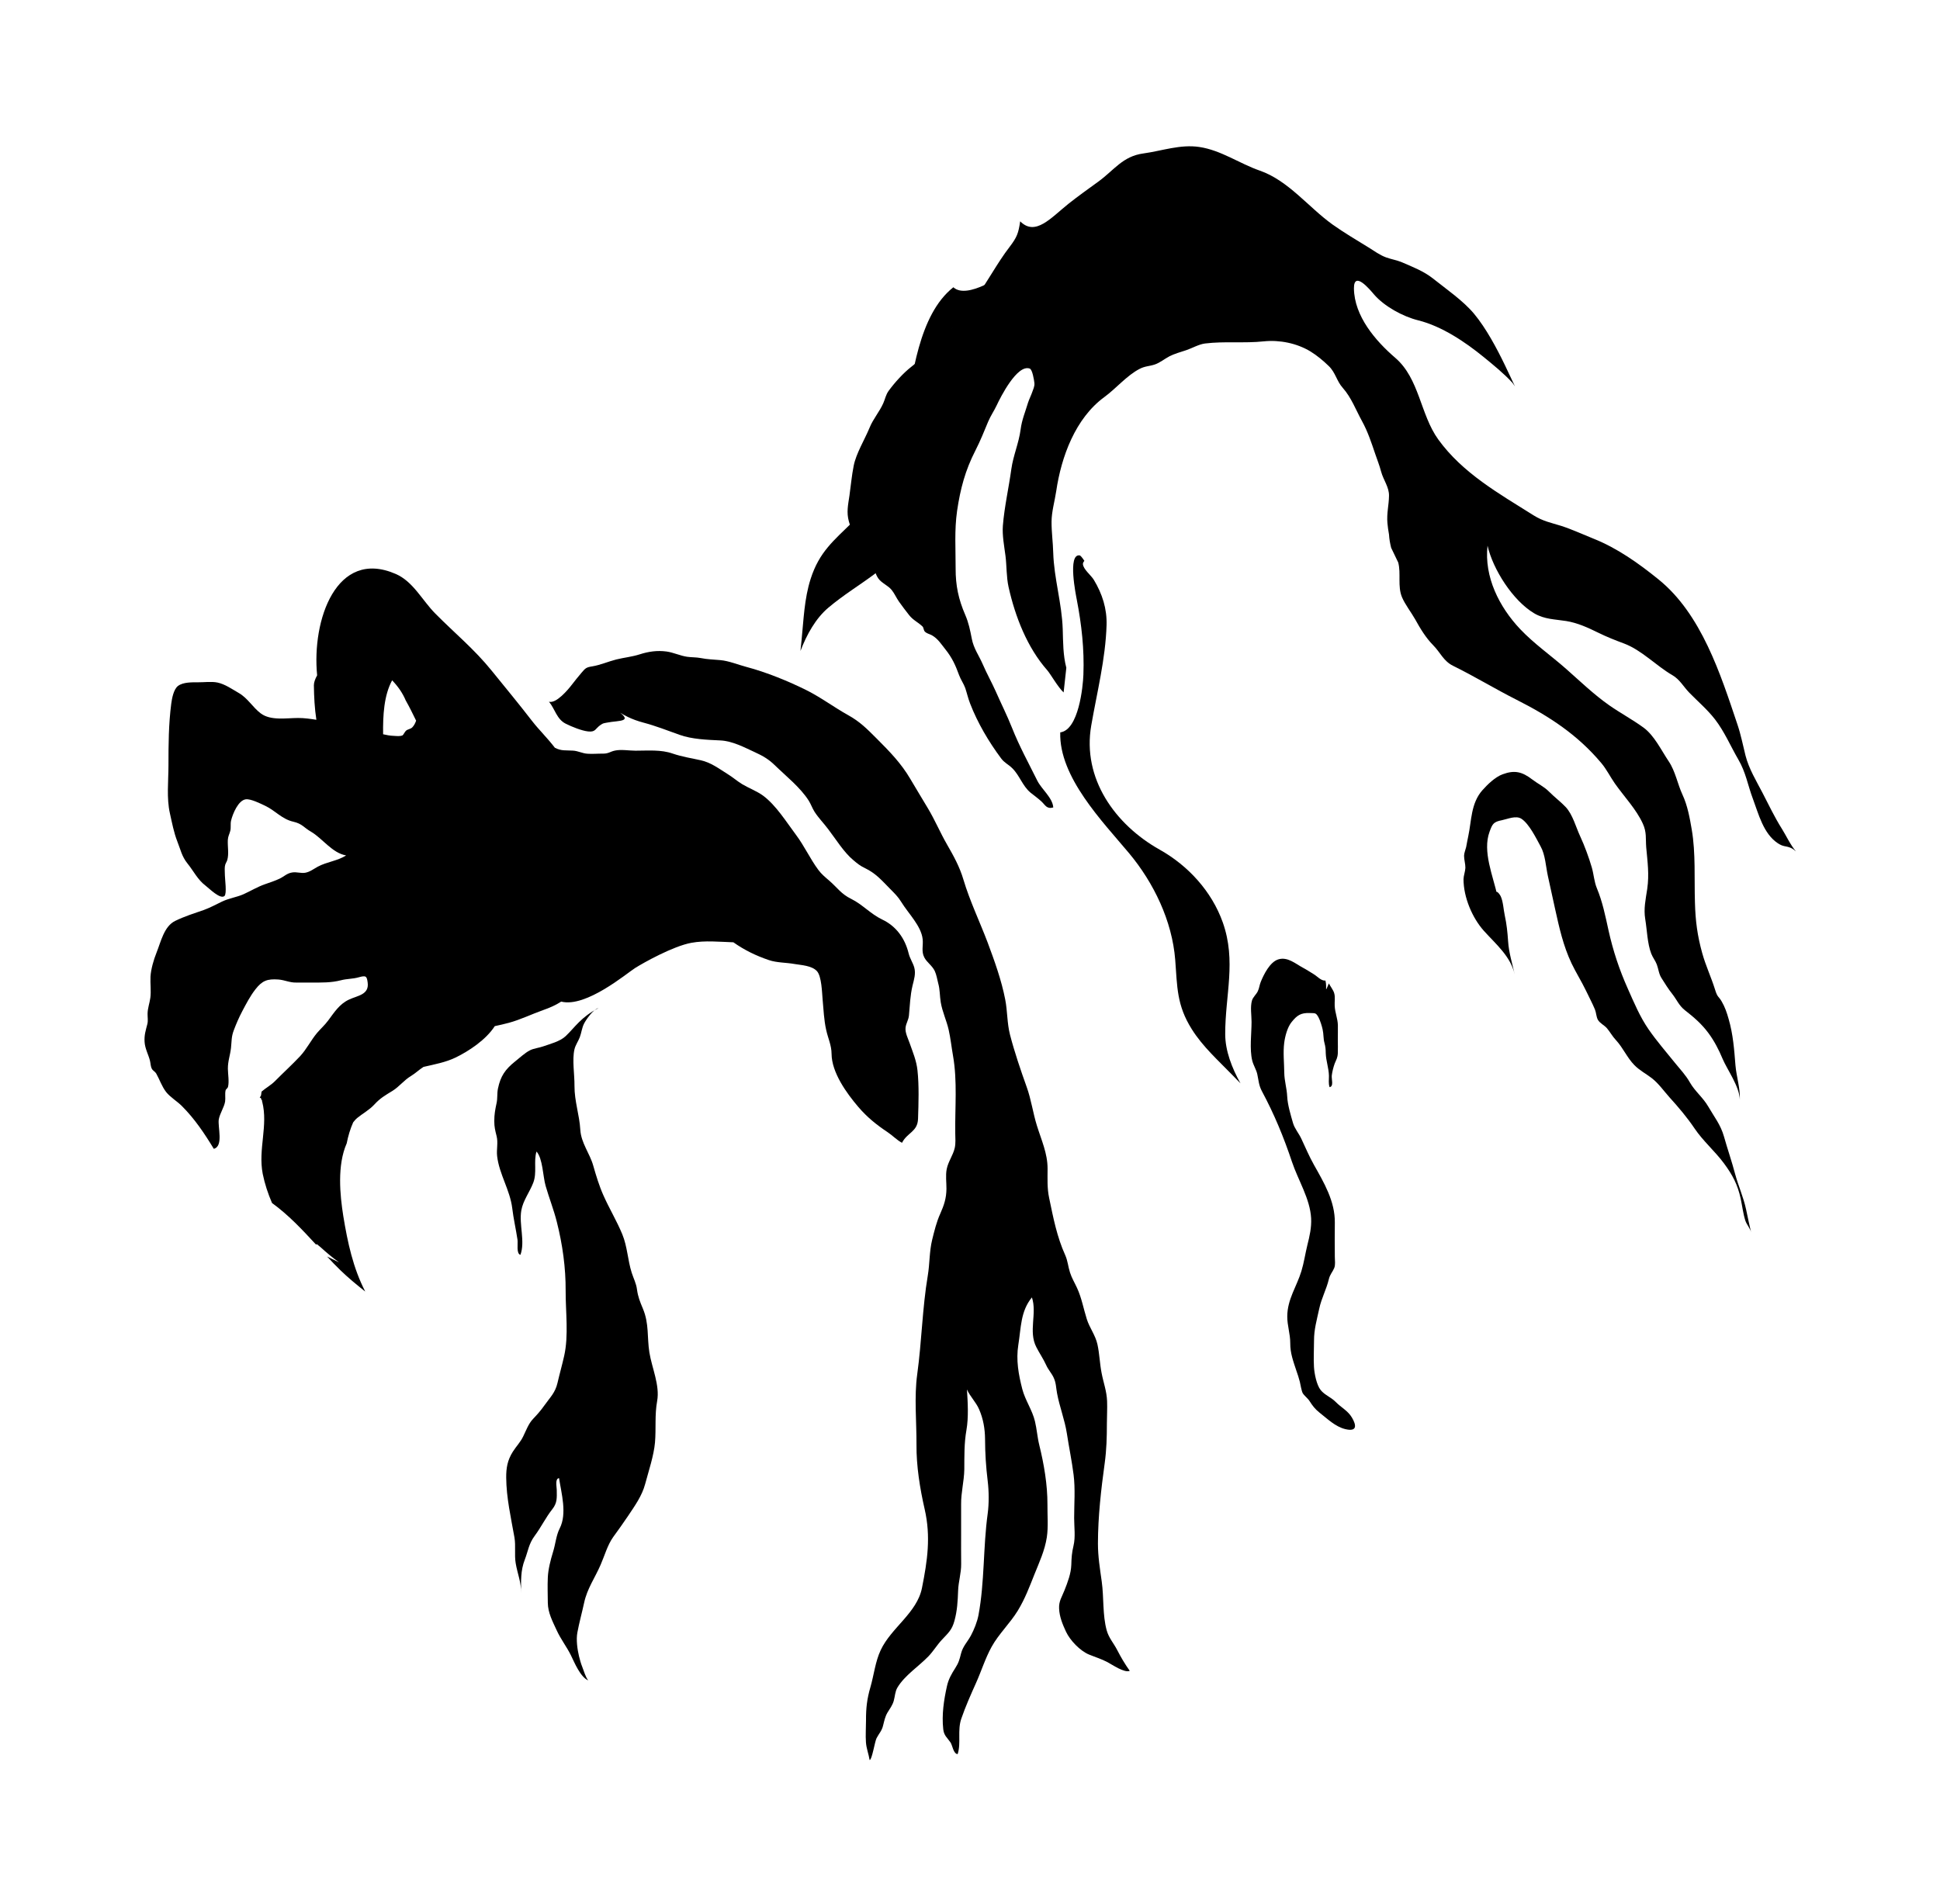 <svg xmlns="http://www.w3.org/2000/svg" viewBox="-14.602 -17.227 1076.976 1057.237">
    <path fill="#000000" d="M214.33 386.568c-0.924 1-2.464 1.036-3.466 1.847-0.58 0.42-1.579 2.423-1.926 2.614-1.464 0.697-3.388 0.388-4.927 0.316-2.156-0.056-4.004-0.465-5.928-0.888-0.14-10.393 0.423-21.518 5.006-29.948 3.195 3.312 5.776 6.969 7.544 11.164 2.194 3.848 4.004 7.624 5.776 11.241-0.5 1.427-1.153 2.694-2.080 3.658zM494.731 577.085c-0.577-5.465-2.614-10.164-4.388-15.246-0.85-2.423-2.544-5.736-2.235-8.429 0.252-2.5 1.652-4.232 1.888-6.854 0.535-5.774 0.652-10.817 1.999-16.591 0.809-3.274 1.884-6.582 0.961-9.972-0.694-2.544-2.427-5.006-3.118-7.815-2.114-8.66-7.121-15.28-14.702-18.863-6.429-3.077-10.97-8.389-17.168-11.432-5.622-2.735-7.699-6.239-12.24-10.164-2.194-1.884-4.309-3.617-6.042-5.964-4.62-6.239-7.778-13.322-12.475-19.559-5.312-7.084-10.97-16.281-18.17-21.634-3.388-2.502-7.972-4.198-11.626-6.392-2.85-1.732-5.236-3.888-8.202-5.695-4.887-3.044-9.085-6.314-14.818-7.588-5.196-1.15-10.434-1.962-15.514-3.695-6.582-2.309-13.588-1.618-20.748-1.618-3.349 0-8.045-0.809-11.357-0.056-2.77 0.582-3.542 1.77-6.891 1.694-2.732-0.028-5.506 0.252-8.236 0.056-3.004-0.14-5.236-1.579-8.24-1.732-3.926-0.252-6.392 0.279-9.934-1.579 0 0-0.028-0.028-0.056-0.028-3.928-5.158-9.007-10.159-12.471-14.625-7.47-9.663-14.898-18.673-22.558-28.101-9.739-12.050-20.441-20.748-31.298-31.724-7.354-7.39-12.318-17.86-22.058-22.055-32.913-14.285-46.62 25.675-43.578 56.315-1.114 1.999-1.809 3.889-1.809 5.543 0.084 6.507 0.42 12.86 1.385 19.132-3.274-0.5-6.506-1-10.049-1-6.622 0-15.282 1.618-20.826-2.544-4.39-3.274-7.275-8.545-12.241-11.353-3.618-2.080-7.585-4.891-11.782-5.777-3.348-0.692-7.275-0.112-10.74-0.14-3.388 0-8.354-0.14-11.203 2.044-2.427 1.884-3.348 6.928-3.732 9.89-1.464 11.32-1.54 22.558-1.54 34.224 0 8.66-1.117 18.172 0.809 26.636 1.194 5.312 2.156 10.552 4.117 15.592 1.812 4.544 2.464 8.277 5.622 12.202 3.388 4.161 5.622 9.010 10.088 12.359 1.926 1.462 8.16 7.774 10.47 5.695 1.385-1.27 0.223-9.548 0.223-11.32 0-1.618-0.196-3.388-0.028-5.006 0.196-1.732 0.961-2.346 1.347-3.617 1-3.542 0.112-7.506 0.308-11.201 0.112-1.999 0.848-3.080 1.347-4.965 0.5-1.926 0-3.848 0.462-5.774 0.885-3.695 3.964-11.205 8.123-11.782 2.811-0.386 8.316 2.423 10.856 3.617 5.659 2.696 9.161 7.353 15.592 8.817 4.928 1.117 5.812 3.274 9.855 5.58 6.312 3.695 11.74 11.856 19.44 13.13-4.733 3.044-10.664 3.542-15.708 6.236-2.27 1.232-4.39 2.928-7.008 3.388-2.232 0.388-4.733-0.5-6.969-0.196-3.117 0.388-4.581 2.197-7.238 3.466-2.502 1.198-5.427 2.156-8.086 3.080-4.233 1.464-7.891 3.732-11.972 5.58-3.849 1.694-7.891 2.156-12.012 4.12-3.080 1.503-6.697 3.426-9.892 4.578-5.314 1.847-10.856 3.579-16.052 6.124-6.122 3.004-7.854 11.432-10.318 17.592-1.579 3.926-3.117 9.201-3.349 13.358-0.196 3.888 0.423 7.812-0.084 11.703-0.423 3.114-1.5 5.736-1.54 8.891-0.028 1.884 0.347 3.811-0.112 5.658-0.885 3.542-1.812 6.079-1.54 10.050 0.223 3.658 2.194 7.16 2.964 10.277 0.423 1.694 0.308 3.155 1.117 4.656 0.5 0.924 1.809 1.54 2.346 2.502 1.926 3.388 3.042 7.044 5.506 10.277 2.27 2.884 6.081 5.122 8.739 7.774 7.122 7.122 12.512 15.168 17.746 23.791 5.543-1.427 2.080-12.281 2.772-16.363 0.615-3.345 2.964-6.658 3.502-9.852 0.308-2.117-0.196-4.161 0.279-6.277 0.112-0.577 1.153-1.114 1.347-1.962 0.694-2.772-0.028-7.044-0.084-9.972-0.028-4.348 1.27-7.428 1.732-11.622 0.423-3.851 0.14-6.084 1.579-9.856 1.347-3.542 2.85-7.044 4.581-10.318 2.232-4.236 4.505-8.623 7.391-12.318 3.812-4.891 6.622-5.893 12.781-5.465 3.543 0.279 6.196 1.77 9.892 1.694 2.772-0.028 5.506 0 8.276 0 5.812 0 11.050 0.14 16.514-1.27 3.349-0.888 6.544-0.694 9.892-1.656 4.004-1.117 4.505-0.692 4.964 2.887 0.924 6.854-5.622 7.237-10.393 9.506-5.312 2.502-8.123 7.044-11.549 11.626-1.884 2.542-4.158 4.541-6.196 6.928-3.426 4.116-5.737 8.969-9.433 12.933-4.39 4.66-9.202 9.048-13.703 13.588-2.385 2.464-5.196 3.889-7.624 6.008-0.028 0.535-0.196 1.036-0.223 1.579 0 0.577-0.347 1.15-0.809 1.73l0.196 0.056c0.538 0.168 0.652 0.5 0.652 0.882 0.168 0.252 0.223 0.462 0.423 0.615 0.112 0.14 0 0.388 0 0.58 0.028 0.056 0.112 0.112 0.112 0.14 3.427 13.28-2.385 26.37 0.308 40.15 1.117 5.465 2.886 10.892 5.16 16.129 9.008 6.507 16.746 14.747 24.368 23.024 0.196-0.028 0.386-0.056 0.58-0.14 0.615 0.535 1.31 1.076 1.999 1.652 3.233 2.965 6.659 5.815 10.24 8.394-2.232-1.076-4.427-2.114-6.622-3.233 2.385 2.584 4.812 5.122 7.313 7.546 4.39 4.273 9.086 8.12 13.86 11.897-6.775-13.13-9.777-27.255-12.166-41.804-1.884-11.856-3.501-28.298 1.884-40.5 0.77-4.004 1.926-7.89 3.58-11.626 0.694-0.848 1.385-1.732 2.232-2.423 3.117-2.542 6.697-4.429 9.472-7.428 3.349-3.658 6.043-5.122 10.164-7.662 3.733-2.309 6.353-5.926 10.24-8.236 2.464-1.503 4.505-3.501 6.928-5.044 6.159-1.427 12.398-2.544 17.978-5.274 7.084-3.466 16.63-9.662 21.596-17.362 2.659-0.58 5.312-1.156 7.813-1.847 6.428-1.732 12.781-4.85 19.094-7.085 3.426-1.191 6.927-2.694 9.97-4.694 13.782 3.502 36.418-15.745 41.076-18.673s21.057-12.124 31.22-13.972c7.543-1.385 15.514-0.535 23.288-0.279 6.084 4.309 12.668 7.506 19.749 9.89 4.425 1.503 9.506 1.312 14.165 2.156 3.811 0.652 9.584 0.848 12.47 3.963 2.617 2.85 2.812 11.897 3.158 15.82 0.535 5.622 0.729 11.357 1.999 16.94 1.002 4.544 2.928 8.355 2.965 13.126 0.056 10.393 8.316 21.868 14.859 29.531 4.891 5.695 9.972 9.815 16.21 13.972 2.732 1.809 5.312 4.541 8.044 5.927 2.887-5.736 8.623-6.042 8.891-13.283 0.279-8.623 0.618-18.397-0.312-26.945z"></path>
    <path fill="#000000" d="M974.506 442.809c-4.004-6.389-7.196-13.126-10.664-19.824-3.466-6.66-7.543-13.322-9.431-20.673-1.464-5.811-2.544-11.51-4.466-17.209-9.353-27.832-19.976-61.438-43.961-80.725-10.895-8.817-22.752-17.246-35.878-22.483-5.852-2.346-12.012-5.196-17.976-7.121-5.815-1.812-10.088-2.542-15.478-5.927-19.093-12.012-39.306-23.37-52.818-42.076-10.050-13.935-10.393-33.762-23.906-45.351-10.932-9.39-22.711-23.098-22.904-38.496-0.071-10.164 8.932 0.736 11.126 3.312 5.695 6.623 16.013 12.281 24.558 14.397 13.126 3.274 26.137 12.050 36.418 20.442 5.312 4.35 11.164 9.085 15.82 14.165 0.577 0.655 0.961 1.385 1.464 2.044-1.847-3.929-3.695-7.856-5.58-11.782-4.544-9.394-10.434-20.479-17.13-28.528-6.045-7.237-15.398-13.667-22.788-19.556-5.081-4.041-11.242-6.429-17.209-9.007-2.928-1.232-5.893-1.656-8.857-2.735-3.542-1.312-6.466-3.502-9.699-5.506-6.739-4.157-13.63-8.202-20.058-12.78-13.356-9.587-24.483-24.406-40.419-29.914-11.164-3.889-21.403-11.279-33.412-13.085-10.55-1.618-20.788 2.156-31.106 3.579-11.51 1.54-16.211 9.237-25.061 15.667-5.506 4.004-11.048 7.932-16.397 12.165-9.893 7.893-18.516 18.363-26.949 9.856-0.961 6.541-1.732 8.776-5.852 14.165-7.16 9.316-12.512 19.861-19.478 29.296-10.355 13.972-21.481 26.678-35.148 37.338-4.388 3.427-9.201 8.739-12.512 13.283-1.618 2.194-1.926 4.466-3.004 6.891-2.080 4.734-5.622 8.702-7.621 13.63-2.696 6.582-7.47 14.244-8.817 21.135-1.080 5.427-1.579 11.048-2.346 16.516-0.77 5.236-1.732 9.316-0.316 14.397 1.464 5.196 4.314 12.166 7.044 16.94 1.54 2.694 4.045 4.846 5.74 7.428 1.5 2.309 1.999 5.006 3.502 7.196 1.847 2.659 5.427 3.926 7.47 6.468 1.579 1.962 2.584 4.388 4.079 6.507 1.812 2.5 3.662 5.040 5.583 7.428 2.232 2.85 4.924 3.926 7.39 6.273 0.844 0.77 0.5 2.197 1.579 3.118 0.997 0.885 2.576 1.194 3.732 1.847 3.349 1.926 5.122 4.891 7.47 7.815 3.695 4.66 5.506 8.586 7.588 14.281 0.924 2.544 2.542 4.734 3.426 7.196 0.924 2.772 1.579 5.74 2.694 8.586 4.161 10.78 10.355 21.25 17.209 30.451 1.926 2.579 3.848 3.158 6.239 5.506 4.079 4.041 5.622 9.819 10.124 13.551 2.080 1.694 4.273 3.196 6.12 4.965 2.080 1.962 2.812 4.232 6.468 3.233-0.35-5.394-6.507-10.124-8.891-14.937-4.891-9.856-9.972-19.093-14.013-29.296-2.735-6.891-6.008-13.357-8.973-20.096-2.309-5.196-5.081-10.083-7.312-15.28-2.156-4.928-5.006-8.66-6.042-14.092-0.924-4.732-1.732-8.854-3.658-13.28-3.699-8.545-5.349-16.21-5.312-25.716 0.028-10.855-0.736-21.172 0.809-31.993 1.812-12.24 4.507-22.483 10.202-33.568 2.729-5.349 4.812-10.586 7.084-16.052 1.427-3.349 3.349-6.045 4.734-9.044 1.999-4.278 11.316-22.908 18.322-20.326 1.464 0.535 2.388 6.273 2.584 8.086 0.168 1.847-0.736 3.542-1.27 5.118-0.386 1.232-1.732 4.004-2.268 5.699-1.54 5.196-3.426 9.469-4.12 14.896-1.036 7.74-4.079 14.363-5.16 22.021-1.423 10.393-3.848 20.904-4.694 31.375-0.423 5.39 0.767 11.51 1.464 16.9 0.694 5.658 0.462 11.588 1.691 17.168 3.699 16.514 10.355 33.643 21.523 46.274 1.809 2.080 5.852 9.316 9.044 12.281l1.503-13.704c-1.847-7.044-1.77-14.129-1.999-21.444-0.462-14.397-4.85-28.178-5.274-42.46-0.14-5.695-0.965-11.474-0.924-17.168 0-5.506 1.77-11.51 2.584-16.977 2.808-19.094 10.586-40.459 26.752-52.277 6.468-4.734 12.512-12.012 19.555-15.63 3.004-1.579 5.431-1.427 8.394-2.423 2.928-1.002 5.427-3.117 8.202-4.582 2.427-1.27 6.468-2.464 9.201-3.349 3.274-1.080 6.969-3.274 10.47-3.732 10.78-1.347 21.906-0.028 32.723-1.198 8.66-0.882 18.211 1.002 25.791 5.58 3.658 2.235 7.196 5.196 10.202 8.124 3.774 3.617 4.391 8.355 7.778 12.124 4.771 5.349 7.353 12.434 10.702 18.479 3.196 5.811 5.196 11.936 7.274 18.054 1.196 3.579 2.346 6.277 3.312 9.934 1.233 4.66 4.503 8.66 4.388 13.473-0.071 5.236-1.345 9.622-0.883 15.089 0.176 2.235 0.499 4.161 0.883 6.392 0.14 2.5 0.582 4.965 1.196 7.39 1.311 2.735 2.659 5.465 3.926 8.161 1.618 6.161-0.462 13.13 2.082 19.246 1.695 4.041 5.16 8.471 7.353 12.356 2.73 4.965 5.889 10.202 9.934 14.285 4.079 4.116 5.736 8.856 11.085 11.469 11.972 5.893 23.366 12.86 35.185 18.825 18.363 9.276 33.956 19.516 47.078 35.145 2.928 3.466 4.965 7.662 7.547 11.357 5.044 7.196 11.856 14.244 15.514 22.29 2.232 4.85 1.501 8.316 1.884 13.126 0.73 8.086 1.732 15.016 0.578 23.061-0.883 5.927-2.080 11.048-1.114 16.859 0.999 5.93 1.151 13.551 3.345 19.172 0.887 2.273 2.273 3.852 3.080 6.008 0.965 2.542 1.080 5.236 2.659 7.621 1.963 3.080 3.617 5.852 5.927 8.739 2.619 3.349 3.658 6.392 7.084 9.089 4.928 3.848 9.241 7.543 13.014 12.664 3.274 4.425 5.774 9.316 7.812 14.204 2.619 6.198 9.357 15.283 9.588 22.711 0.279-6.392-1.884-12.702-2.43-19.093-0.694-8.739-1.308-17.168-3.774-25.639-0.999-3.579-2.080-6.738-3.889-9.815-1.732-3.004-2.268-1.999-3.658-6.546-2.156-6.928-5.196-13.282-7.122-20.249-2.696-9.66-3.774-17.898-4.045-28.101-0.421-13.282 0.466-27.411-1.77-40.496-1.114-6.507-2.346-13.358-5.122-19.328-2.808-6.079-3.926-12.97-7.658-18.554-4.157-6.161-8.008-14.4-14.050-18.788-6.124-4.466-12.855-8.045-19.057-12.398-8.316-5.815-16.207-13.398-23.828-20.133-8.47-7.47-17.783-13.935-25.523-22.096-11.622-12.281-20.092-29.024-18.129-46.345 2.965 13.085 14.013 30.526 25.908 37.57 5.736 3.388 11.51 3.274 17.783 4.278 6.355 1.036 12.012 3.658 17.746 6.468 4.85 2.385 9.357 4.157 14.322 6.005 9.852 3.695 17.824 12.356 26.868 17.592 4.161 2.43 6.124 6.392 9.435 9.778 4.887 5.006 9.852 9.16 14.204 14.743 5.312 6.891 8.586 14.784 12.932 22.254 4.236 7.237 5.236 14.244 8.086 21.792 3.196 8.545 5.811 19.362 13.819 24.715 3.274 2.156 4.194 1.35 7.196 2.579 1.156 0.503 2.041 1.198 2.887 1.968-3.158-3.777-5.427-8.776-7.856-12.668z"></path>
    <path fill="#000000" d="M583.185 315.811c-0.5-2.617-5.196-25.564 1.54-24.674 0.5 0.028 1.464 1.229 2.659 3.040-0.503 0.58-0.85 1.198-0.812 1.773 0.196 2.924 4.429 6.12 6.045 8.739 4.732 7.852 7.353 16.092 7.084 25.173-0.58 18.863-5.312 37.267-8.507 55.741-5.122 29.412 13.242 55.013 37.957 68.909 15.82 8.856 28.946 23.173 35.069 40.419 7.621 21.523 1.312 40.232 1.347 62.019 0 9.241 3.732 18.825 8.471 27.333-1.385-1.427-2.812-2.85-4.198-4.313-8.004-8.273-16.665-15.935-22.826-25.75-8.429-13.398-8.045-23.486-9.201-38.5-1.694-21.634-11.936-42.844-25.639-59.244-14.631-17.514-38.921-42.229-38.187-67.061 10.24-1.31 12.627-25.482 12.855-32.064 0.54-14.128-1-27.754-3.658-41.536z"></path>
    <path fill="#000000" d="M576.927 102.007c1.656-2.082 16.245-20.406 19.902-14.706 0.279 0.42-0.028 1.926-0.652 4.004-0.767 0-1.464 0.14-1.847 0.54-2.114 1.999-1.847 7.312-2.85 10.24-2.962 8.66-7.543 15.976-14.702 21.593-14.784 11.704-31.952 19.944-48.159 29.334-25.791 14.978-33.568 45.54-28.331 73.409 3.349 17.788 0.848 37.038-8.429 52.818-11.551 19.671-29.948 26.908-46.58 40.917-7.084 5.968-12.050 14.978-15.514 24.060 0.168-1.965 0.386-3.964 0.615-5.964 1.156-11.435 1.5-23.020 5.044-34.071 4.812-15.048 12.821-21.25 23.523-31.796 15.514-15.205 25.173-36.688 28.913-57.705 4.004-22.483 7.312-57.013 26.793-72.411 7.584 7.008 27.602-6.698 32.797-10.739 11.201-8.702 20.636-18.632 29.486-29.527z"></path>
    <path fill="#000000" d="M325.828 375.788c5.196 4.004 10.355 6.504 16.747 8.198 6.928 1.847 13.282 4.35 20.056 6.775 6.969 2.502 15.321 2.772 22.599 3.117 6.887 0.316 13.432 3.889 19.63 6.739 4.041 1.847 7.312 3.774 10.47 6.854 6.196 6.042 14.434 12.549 19.057 19.902 1.194 1.884 1.926 4.12 3.196 6.124 2.232 3.466 5.081 6.314 7.584 9.66 4.278 5.584 8.702 12.86 14.013 17.246 2.156 1.812 3.658 3.080 6.354 4.35 6.196 3.004 9.316 6.813 13.935 11.474 2.542 2.614 4.309 4.194 6.314 7.428 3.811 6.236 11.007 13.201 11.815 20.52 0.423 3.658-0.848 6.775 0.924 10.202 1.5 2.846 4.309 4.462 5.774 7.47 1.041 2.232 1.312 4.507 1.926 6.813 1.041 3.732 0.812 6.854 1.427 10.623 0.85 5.196 3.233 10.124 4.391 15.246 1.076 4.776 1.579 9.66 2.427 14.475 2.464 14.050 1.041 28.719 1.232 42.962 0.028 2.694 0.316 5.506-0.279 8.161-0.924 4.116-3.658 7.584-4.466 11.778-0.694 3.466-0.112 7.51-0.14 10.937-0.056 5.312-1.347 9.085-3.426 13.782-2.114 4.656-3.274 9.547-4.507 14.512-1.618 6.698-1.31 13.205-2.427 19.865-3.044 18.129-3.349 36.455-5.852 54.7-1.77 12.702-0.35 26.406-0.423 39.19-0.112 11.74 1.929 24.444 4.544 35.837 3.501 15.283 1.503 28.681-1.5 43.733-2.77 13.86-17.016 21.98-22.904 34.492-3.004 6.351-3.774 13.86-5.695 20.518-1.926 6.582-2.502 11.704-2.468 18.595 0 4.004-0.316 8.202-0.028 12.166 0.252 3.388 1.5 6.429 2.041 9.778 1.347-0.168 2.812-10.088 3.852-12.166 1.344-2.584 2.924-4.045 3.617-7.008 0.692-2.659 1.036-4.734 2.423-7.16 1.35-2.235 2.773-4.004 3.501-6.582 0.697-2.43 0.697-5.044 1.999-7.274 4.004-6.775 11.782-11.74 17.246-17.399 2.812-2.928 4.812-6.392 7.588-9.319 3.502-3.732 5.506-5.39 6.854-10.393 1.576-5.736 1.812-10.816 2.041-16.743 0.168-5.080 1.77-9.778 1.694-14.9-0.112-11.007 0.056-22.021-0.028-33.028-0.084-6.582 1.652-12.784 1.77-19.362 0.056-7.547-0.112-14.516 1.191-21.944 1.232-7.044 0.733-15.398 0.279-22.483 1.732 3.926 5.040 7.008 6.772 11.085 2.273 5.196 3.233 10.821 3.274 16.402 0.028 8.045 0.503 15.398 1.464 23.288 0.697 5.662 0.77 12.552 0 18.172-2.579 18.712-1.656 37.957-5.122 56.395-0.692 3.617-2.427 8.008-4.194 11.283-1.926 3.579-4.429 5.889-5.465 9.934-0.85 3.312-1.27 5.122-3.233 8.157-2.041 3.196-3.732 6.124-4.582 9.934-1.732 7.778-2.965 15.86-2.080 23.944 0.386 3.617 2.232 4.734 4.041 7.39 1.080 1.579 1.579 6.354 3.967 6.468 1.999-6.239-0.252-13.168 2.041-19.708 2.27-6.623 5.236-13.282 8.12-19.712 2.965-6.582 5.16-13.744 8.66-20.092 3.93-7.163 10.24-13.052 14.59-20.174 3.964-6.546 6.355-12.936 9.16-19.98 2.773-6.928 5.774-13.28 6.928-20.711 0.888-5.926 0.279-12.165 0.35-18.129 0.028-11.124-1.884-22.29-4.541-33.106-1.080-4.35-1.347-8.817-2.388-13.13-1.423-6.157-5.427-11.699-7.044-17.939-2.080-8.086-3.542-16.129-2.194-24.558 1.54-9.394 1.156-18.595 7.543-26.331 2.965 8.817-2.041 18.859 2.43 27.56 1.77 3.501 3.889 6.468 5.506 10.049 1.080 2.468 3.004 4.507 4.116 6.891 1.427 3.117 1.27 5.312 1.884 8.623 1.385 7.588 4.278 14.747 5.468 22.406 1.153 7.588 2.77 15.283 3.732 22.904 0.997 7.893 0.312 16.095 0.312 24.060 0 4.928 0.809 10.55-0.35 15.362-0.924 3.811-1.117 6.582-1.232 10.664-0.168 4.812-1.999 9.587-3.774 14.088-1.427 3.662-3.196 6.008-3.004 10.088 0.168 4.582 1.965 8.891 3.848 12.936 2.235 4.771 7.815 10.664 12.86 12.702 3.466 1.427 6.739 2.385 10.164 4.194 2.5 1.312 9.39 6.124 12.356 4.812-2.696-3.774-4.775-7.312-6.928-11.469-1.999-3.93-4.66-6.698-5.852-10.937-2.385-8.586-1.54-18.36-2.77-27.136-1.002-7.241-2.114-13.819-2.114-21.176 0.028-14.933 1.732-29.912 3.774-44.728 1-7.316 1.191-14.322 1.191-21.675 0-4.194 0.279-8.47 0.112-12.664-0.223-5.58-1.999-10.088-3.040-15.551-1.041-5.236-1.156-10.739-2.315-15.935-1.114-5.122-4.425-9.204-5.926-14.092-1.812-5.736-2.812-11.586-5.349-17.127-1.385-3.044-2.965-5.546-3.964-8.702-1.041-3.233-1.232-6.429-2.617-9.548-4.66-10.318-6.623-20.672-8.932-31.721-1.194-5.542-0.888-10.78-0.888-16.363 0-8.545-3.466-15.935-5.927-23.906-2.232-7.16-3.117-14.318-5.658-21.403-3.388-9.469-6.738-19.287-9.278-29.065-1.656-6.466-1.382-13.085-2.656-19.555-2.080-10.739-5.93-21.364-9.74-31.606-4.388-11.588-9.893-23.020-13.435-34.876-2.080-7.121-5.465-13.205-9.16-19.634-3.774-6.541-6.698-13.547-10.55-19.976-3.233-5.506-6.623-10.892-9.819-16.402-5.081-8.66-11.547-15.28-18.591-22.326-5.51-5.506-9.278-9.39-16.017-13.126-7.812-4.35-14.933-9.74-22.941-13.745-10.009-5.006-22.406-10.049-33.338-12.936-4.698-1.229-9.893-3.424-14.706-3.811-3.889-0.35-6.928-0.386-10.817-1.15-2.461-0.465-5.044-0.35-7.47-0.697-3.926-0.577-7.543-2.385-11.435-2.924-5.196-0.697-9.968 0-14.896 1.576-4.314 1.385-8.66 1.77-13.014 2.85-4.425 1.117-8.817 3.080-13.28 3.811-3.427 0.54-3.852 1.002-6.124 3.695-1.812 2.156-3.579 4.313-5.312 6.582-2.041 2.659-8.623 10.55-12.628 9.357 3.313 4.004 4.274 9.699 9.276 12.202 3.349 1.694 8.891 3.926 12.471 4.309 4.236 0.462 3.926-1.618 6.891-3.617 1.464-1.038 1.847-0.924 3.502-1.27 6.969-1.423 16.363 0.028 3.542-8.198z"></path>
    <path fill="#000000" d="M317.573 542.514c-2.772 0.577-6.775 6.309-7.932 8.586-1.191 2.27-1.462 5.196-2.385 7.583-0.882 2.312-2.423 4.35-2.965 6.775-1.344 5.774 0.112 14.165 0.028 20.174-0.056 8.586 2.772 16.207 3.233 24.444 0.465 7.39 5.236 13.048 7.16 19.824 1.618 5.662 3.312 11.283 5.662 16.554 3.233 7.312 7.39 14.128 10.47 21.593 2.846 6.891 2.999 14.322 5.236 21.366 1.036 3.229 2.5 5.927 2.924 9.238 0.582 4.232 1.618 6.698 3.312 10.78 3.502 8.355 2.235 15.82 3.579 24.253 1.385 8.586 5.892 18.248 4.313 26.986-1.427 7.774-0.535 15.168-1.194 22.982-0.652 7.353-3.542 15.898-5.465 23.098-1.77 6.623-5.736 12.087-9.506 17.749-2.696 4.041-5.468 7.852-8.277 11.737-3.158 4.466-4.734 10.318-6.928 15.321-3.118 7.237-7.472 13.205-9.16 21.094-1.194 5.51-2.735 11.052-3.736 16.438-0.809 4.079 0 9.584 0.888 13.283 0.462 1.847 1.036 4.004 1.812 5.926 0.882 2.194 1.847 5.774 3.312 7.506-4.466-1.999-7.624-9.89-9.587-13.897-2.346-4.771-5.658-8.969-7.89-13.86-2.349-5.080-4.891-9.815-4.965-15.321-0.028-4.656-0.223-9.431 0-14.088 0.196-4.578 1.54-9.738 2.885-14.129 1.423-4.503 1.697-9.201 3.734-13.164 4.157-8.202 0.924-19.366-0.388-27.873-2.309 0.312-1.306 4.582-1.268 6.546 0.056 4.466 0.316 7.197-2.464 10.702-3.695 4.66-6.238 10.050-9.777 14.784-3.312 4.429-3.659 8.429-5.465 13.13-2.464 6.31-2.080 11.894-2.117 18.67 0.196-5.927-1.999-10.739-2.964-16.55-0.809-4.775 0.112-9.587-0.694-14.322-1.926-10.892-4.505-22.055-4.581-33.259-0.028-5.427 0.694-9.66 3.696-14.397 1.926-3.043 4.195-5.236 5.776-8.545 1.579-3.233 2.927-7.008 5.39-9.584 2.385-2.544 4.233-4.544 6.392-7.625 3.117-4.425 5.964-6.891 7.238-12.47 1.156-5.006 2.579-9.972 3.695-14.978 2.544-11.316 0.77-24.483 0.812-36.034 0.084-12.855-1.732-25.828-4.891-38.303-1.694-6.813-4.312-13.356-6.238-20.092-1.5-5.196-1.54-15.092-5.043-19.016-1.732 5.58 0.423 11.622-1.847 17.439-1.965 5.081-5.622 9.774-6.581 15.205-1.385 7.774 2.232 17.326-0.5 24.715-2.385-0.615-1.312-6.161-1.618-8.355-0.885-5.926-2.232-11.667-2.926-17.514-1.232-10.124-7.238-18.9-8.392-28.95-0.42-3.732 0.652-7.506-0.308-11.164-0.77-3.080-1.27-4.965-1.27-8.277 0-3.774 0.5-6.354 1.27-9.972 0.615-2.694 0.196-5.349 0.77-8.083 1.427-6.891 4.004-10.627 9.508-15.052 2.385-1.884 5.622-4.891 8.276-6.198 2.080-1.076 5.006-1.344 7.275-2.156 3.774-1.347 9.393-2.729 12.514-5.695 5.122-4.85 8.504-10.586 18.17-15.551z"></path>
    <path fill="#000000" d="M816.479 479.302c0.071 0.35 0.14 0.697 0.246 1.080-2.462-11.283-8.429-24.83-4.425-35.764 1.613-4.462 2.231-5.542 6.969-6.466 3.155-0.655 7.699-2.735 10.739-0.77 4.309 2.812 8.198 10.855 10.664 15.362 2.578 4.582 2.887 11.201 4.004 16.322 1.311 6.045 2.659 12.050 3.963 18.096 2.388 10.739 4.507 20.558 9.206 30.528 2.462 5.155 5.542 10.005 8.004 15.128 1.618 3.466 3.501 6.891 4.965 10.433 0.734 1.812 0.734 4.082 1.618 5.699 1.117 1.999 3.579 2.999 5.081 4.771 1.77 2.122 3.004 4.466 4.928 6.507 4.004 4.313 6.198 9.778 10.277 13.935 2.85 2.928 6.468 4.775 9.662 7.237 3.811 2.965 6.619 7.044 9.815 10.623 5.122 5.662 9.74 11.089 13.972 17.362 4.698 6.969 11.283 12.552 16.285 19.328 4.846 6.541 7.584 11.815 9.276 19.556 0.846 3.963 1.349 8.277 2.542 12.087 0.812 2.542 2.928 4.541 3.388 7.122-1.114-4.35-1.963-8.776-2.924-13.168-1.464-6.891-4.278-12.97-6.084-19.671-1.847-7.044-4.232-13.819-6.196-20.826-1.847-6.546-5.349-10.816-8.739-16.668-2.928-5.044-7.316-8.352-10.202-13.395-2.272-4.045-5.39-7.278-8.316-10.895-4.891-6.079-10.088-12.050-14.59-18.554-4.771-6.891-8.12-14.9-11.508-22.52-4.775-10.705-8.202-21.020-10.739-32.452-1.77-8.045-3.312-15.782-6.429-23.291-1.579-3.774-1.732-7.774-2.85-11.622-1.579-5.427-4.041-12.124-6.388-17.168-2.43-5.16-4.161-12.166-8.124-16.402-2.734-2.884-6.314-5.58-9.201-8.507-2.734-2.77-6.277-4.425-9.394-6.809-5.58-4.278-9.774-5.315-16.397-2.85-4.082 1.464-8.394 5.658-11.205 8.817-6.466 7.274-6.042 17.052-7.852 25.448-0.466 2.041-0.771 4.079-1.196 6.157-0.35 1.427-1.156 3.388-1.156 4.812 0 2.232 0.771 4.582 0.734 6.698-0.071 1.926-1.002 4.462-1.039 6.273 0 10.124 4.891 21.523 11.242 28.644 6.698 7.47 14.974 14.204 17.209 24.444-1.349-6.157-3.312-12.318-3.699-18.595-0.35-5.044-0.767-9.316-1.847-14.318-0.694-3.117-0.883-7.699-2.232-10.586-0.883-1.926-3.312-4.004-2.041-1.156z"></path>
    <path fill="#000000" d="M723.099 528.771c0.771 1.54 2.466 3.732 2.928 5.312 0.734 2.385 0.174 4.698 0.313 7.196 0.176 3.695 1.654 6.969 1.77 10.664 0.036 2.735-0.032 5.465-0.032 8.202 0 2.461 0.106 4.965 0 7.428-0.14 2.617-0.846 3.502-1.732 5.699-0.694 1.884-1.382 4.578-1.618 6.619-0.246 2.082 1.233 6.084-1.229 6.507-0.696-2.117-0.313-4.157-0.35-6.351-0.106-4.278-1.613-8.161-1.77-12.438-0.032-2.423-0.174-3.732-0.73-5.811-0.652-2.385-0.421-4.891-1.002-7.428-0.35-1.694-1.423-5.16-2.268-6.698-1.54-2.812-1.926-2.27-4.965-2.43-4.85-0.168-6.928 1.232-9.931 4.928-2.43 2.965-3.699 8.008-4.161 11.588-0.694 5.274-0.028 11.278 0.028 16.631 0.056 4.541 1.385 8.428 1.618 13.085 0.196 4.66 1.999 10.55 3.274 14.978 0.882 2.962 3.274 5.736 4.582 8.586 2.268 4.891 4.425 9.89 6.969 14.434 5.543 9.856 11.779 20.289 11.622 32.182-0.071 6.351-0.071 12.702 0 19.057 0 1.962 0.425 4.309-0.35 6.157-0.961 2.268-2.31 3.426-2.965 6.124-1.345 5.695-4.116 10.586-5.349 16.436-1.344 6.239-2.924 11.588-2.884 17.783 0 4.812-0.316 9.703-0.028 14.516 0.196 3.542 1.423 9.972 3.695 12.818 2.194 2.773 5.774 4.004 8.277 6.546 3.192 3.274 6.812 4.891 9.085 8.739 2.578 4.314 2.965 8.045-3.695 6.429-5.506-1.347-9.934-5.74-14.207-9.085-2.77-2.235-3.811-3.736-5.658-6.546-0.924-1.464-2.962-2.965-3.774-4.391-0.652-1.27-1.232-4.812-1.579-6.273-0.577-2.312-1.156-3.892-1.847-5.93-1.77-5.427-3.501-9.819-3.466-15.514 0-5.312-1.694-9.738-1.656-14.859 0.056-9.548 5.274-16.595 7.856-25.139 1.423-4.66 2.156-9.819 3.312-14.475 1.229-4.928 2.346-9.663 2.080-14.862-0.582-10.816-7.197-21.057-10.623-31.298-4.62-13.819-9.819-26.406-16.71-39.267-1.77-3.308-1.812-6.079-2.584-9.547-0.577-2.461-2.156-4.928-2.77-7.39-1.579-6.507-0.386-14.862-0.386-21.56 0-3.695-0.812-8.277 0.252-11.897 0.577-1.847 2.346-3.312 3.158-4.962 0.924-1.853 0.961-3.583 1.732-5.394 1.618-3.964 5.006-10.932 9.66-12.398 5.16-1.652 9.662 2.468 13.667 4.582 2.114 1.117 4.236 2.542 6.161 3.695 1.812 1.080 4.041 3.732 6.389 3.466 1.039 4.004-0.694 7.736 1.926 1.54z"></path>
    </svg>